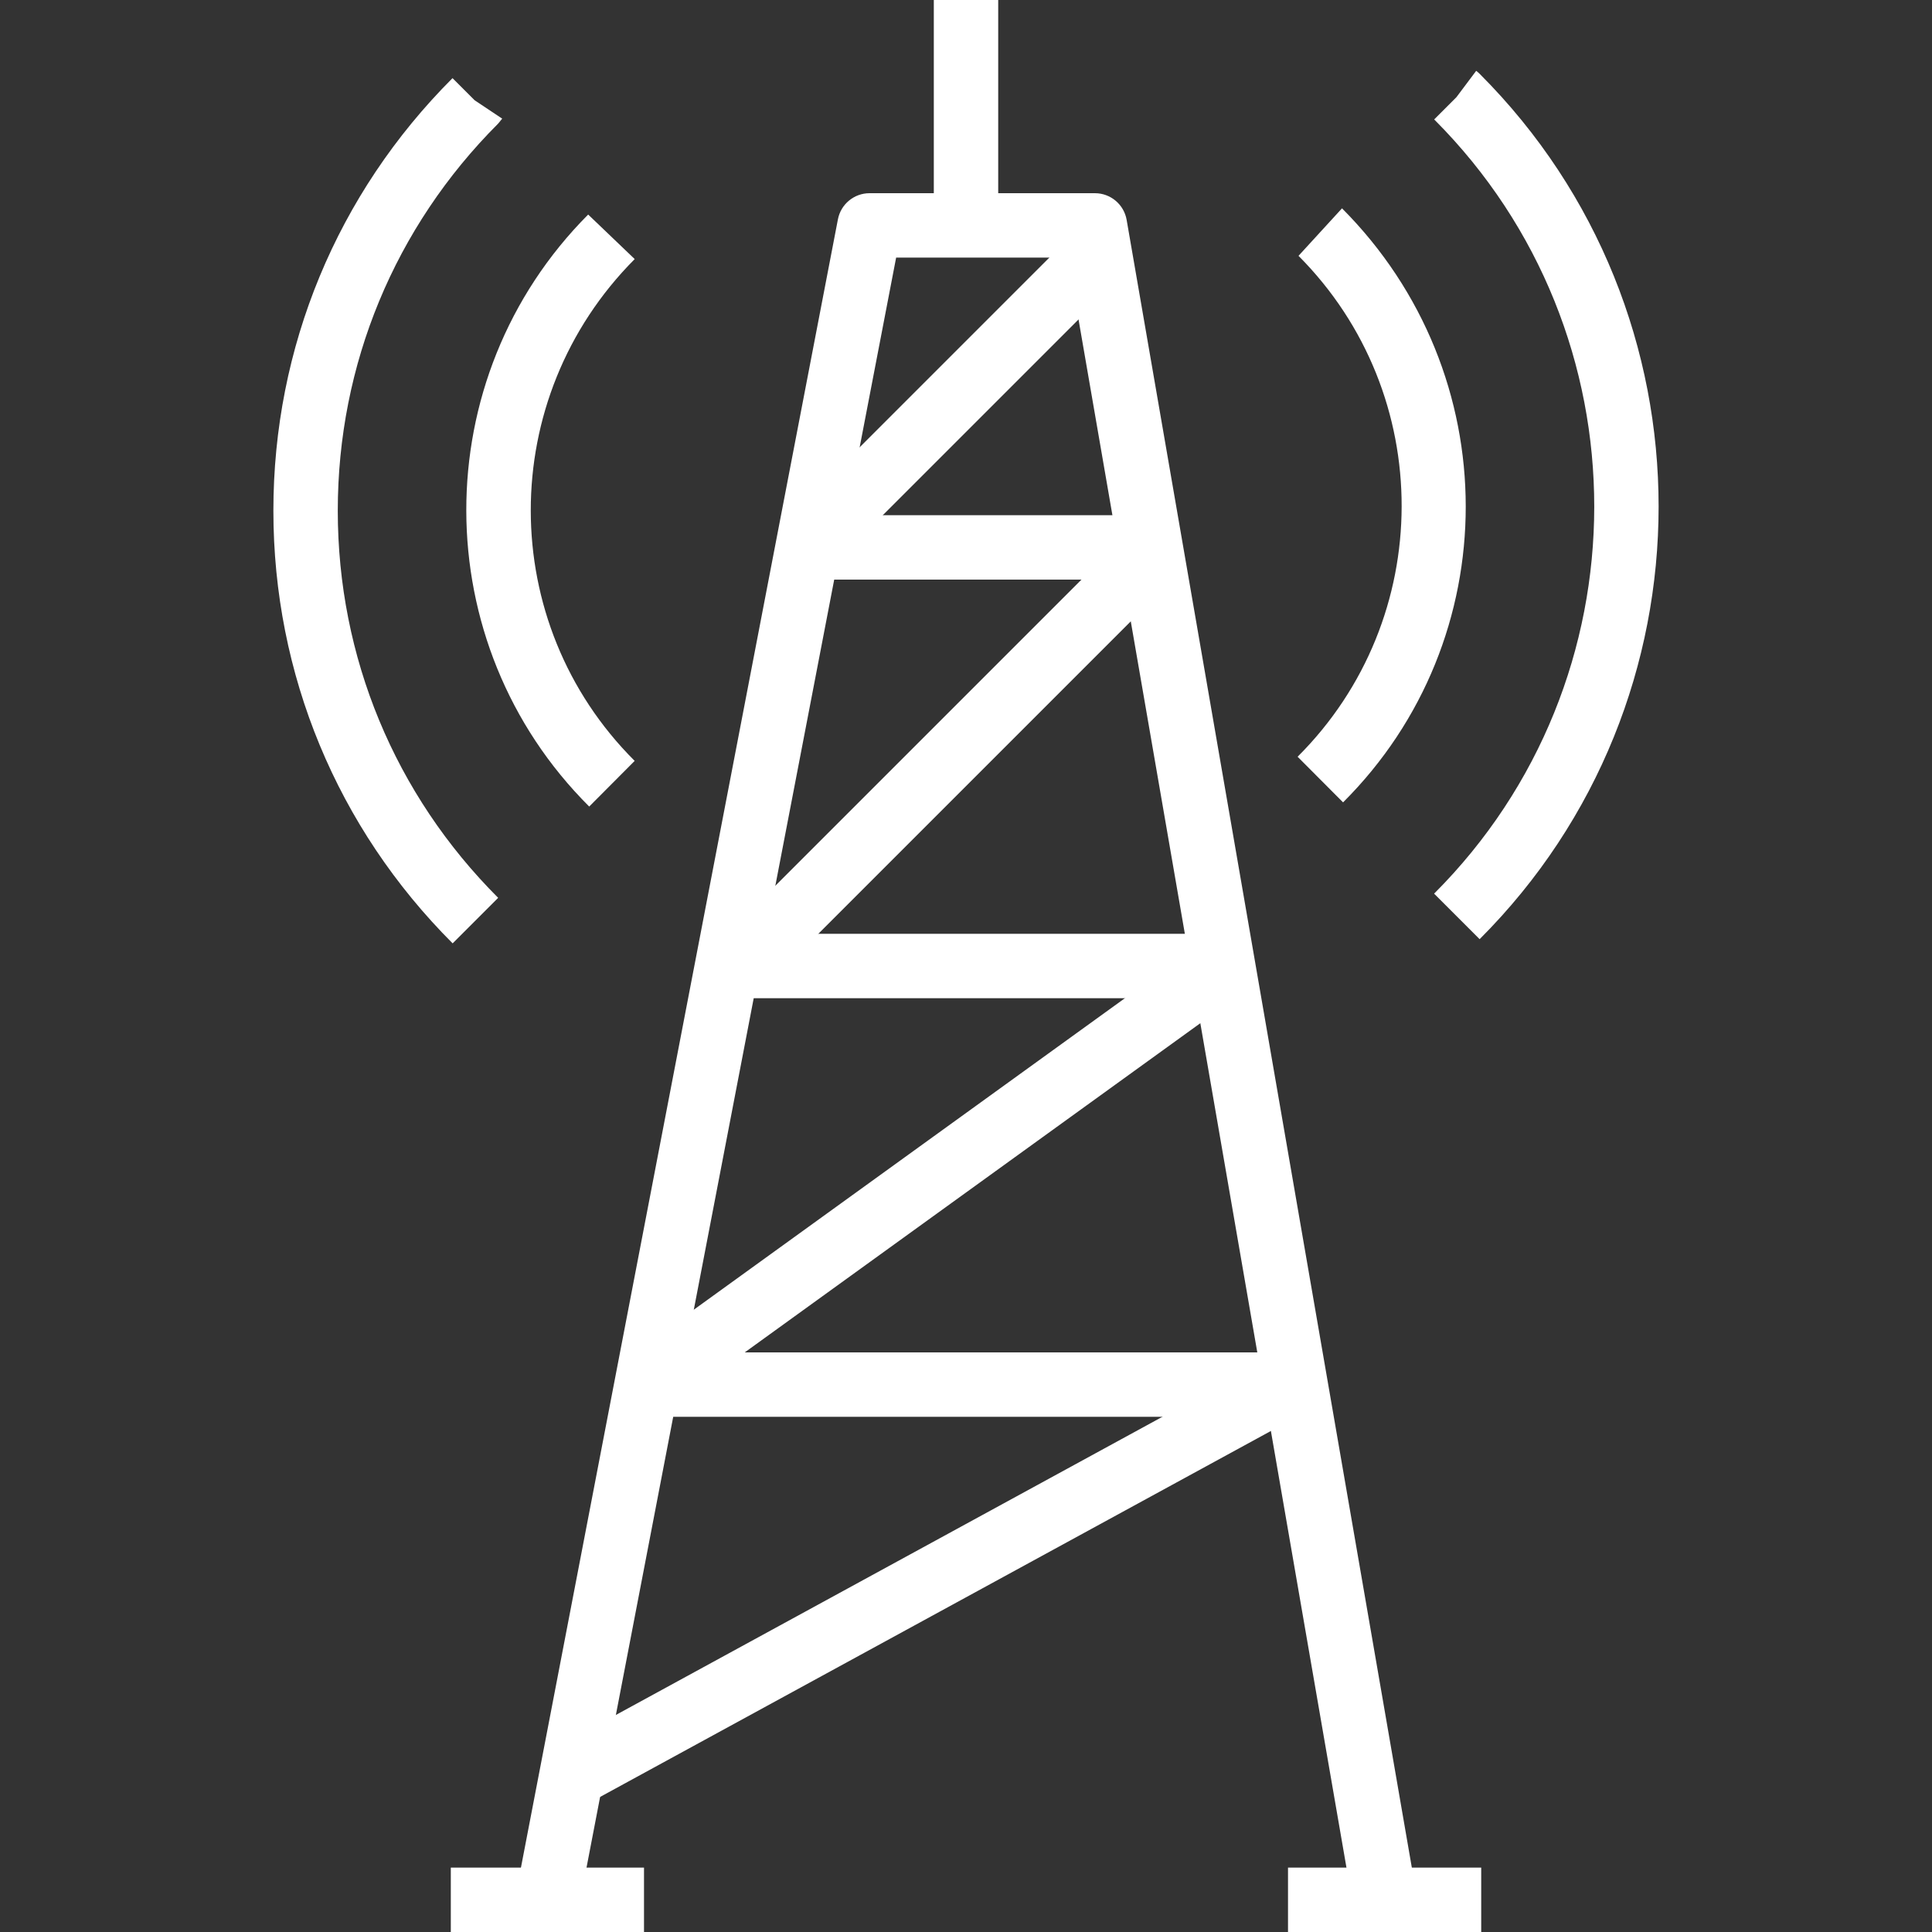 <?xml version="1.0" encoding="iso-8859-1"?>
<!-- Generator: Adobe Illustrator 19.0.0, SVG Export Plug-In . SVG Version: 6.00 Build 0)  -->
<svg xmlns="http://www.w3.org/2000/svg" xmlns:xlink="http://www.w3.org/1999/xlink" version="1.1" id="Capa_1" x="0px" y="0px" viewBox="0 0 512 512" style="enable-background:new 0 0 512 512;" xml:space="preserve" width="512px" height="512px">
<rect x="0" y="0" width="512" height="512" fill="#333333" stroke="none"/>
<g>
	<g>
		<path d="M298.575,58.283c-0.708-4.096-4.258-7.083-8.405-7.083h-59.733c-4.087,0-7.603,2.901-8.38,6.921l-85.333,443.733    l16.759,3.217l84.002-436.804h45.5l75.571,436.668l16.819-2.918L298.575,58.283z" fill="#FFFFFF"/>
	</g>
</g>
<g>
	<g>
		<rect x="196.269" y="247.467" width="128" height="17.067" fill="#FFFFFF"/>
	</g>
</g>
<g>
	<g>
		<rect x="213.335" y="136.533" width="93.867" height="17.067" fill="#FFFFFF"/>
	</g>
</g>
<g>
	<g>
		
			<rect x="197.464" y="98.137" transform="matrix(0.707 -0.707 0.707 0.707 -1.686 209.271)" width="108.611" height="17.066" fill="#FFFFFF"/>
	</g>
</g>
<g>
	<g>
		
			<rect x="173.333" y="192.005" transform="matrix(0.707 -0.707 0.707 0.707 -68.06 236.765)" width="156.875" height="17.067" fill="#FFFFFF"/>
	</g>
</g>
<g>
	<g>
		
			<rect x="152.776" y="302.961" transform="matrix(0.811 -0.586 0.586 0.811 -135.52 203.879)" width="189.444" height="17.067" fill="#FFFFFF"/>
	</g>
</g>
<g>
	<g>
		
			<rect x="140.588" y="409.577" transform="matrix(0.878 -0.479 0.479 0.878 -170.035 169.647)" width="213.843" height="17.066" fill="#FFFFFF"/>
	</g>
</g>
<g>
	<g>
		<rect x="247.469" width="17.067" height="51.2" fill="#FFFFFF"/>
	</g>
</g>
<g>
	<g>
		<path d="M131.987,32.785l1.101-1.34l-7.305-4.872l-5.862-5.862C89.303,51.337,72.442,92.058,72.45,135.364    c0.009,43.307,16.879,84.019,47.505,114.637l12.066-12.066c-27.401-27.392-42.505-63.821-42.505-102.571    C89.508,96.614,104.595,60.186,131.987,32.785z" fill="#FFFFFF"/>
	</g>
</g>
<g>
	<g>
		<path d="M168.203,68.659l-12.331-11.802c-43.17,43.332-43.051,113.707,0.273,156.885l12.049-12.1    C131.535,165.112,131.424,105.566,168.203,68.659z" fill="#FFFFFF"/>
	</g>
</g>
<g>
	<g>
		<rect x="119.469" y="494.933" width="51.2" height="17.067" fill="#FFFFFF"/>
	</g>
</g>
<g>
	<g>
		<rect x="341.336" y="494.933" width="51.2" height="17.067" fill="#FFFFFF"/>
	</g>
</g>
<g>
	<g>
		<rect x="170.669" y="358.4" width="170.667" height="17.067" fill="#FFFFFF"/>
	</g>
</g>
<g>
	<g>
		<path d="M392.16,19.601c-0.282-0.282-0.58-0.546-0.896-0.785l-0.06-0.043l-5.24,6.989l-5.896,5.897    c0.043,0.034,0.077,0.068,0.111,0.102c56.465,56.576,56.414,148.54-0.128,205.065l12.066,12.066    C455.341,185.694,455.366,82.833,392.16,19.601z" fill="#FFFFFF"/>
	</g>
</g>
<g>
	<g>
		<path d="M355.646,55.211l-11.529,12.587c36.54,36.668,36.429,96.213-0.239,132.745l12.049,12.092    C399.251,169.463,399.388,99.089,355.646,55.211z" fill="#FFFFFF"/>
	</g>
</g>
<g>
</g>
<g>
</g>
<g>
</g>
<g>
</g>
<g>
</g>
<g>
</g>
<g>
</g>
<g>
</g>
<g>
</g>
<g>
</g>
<g>
</g>
<g>
</g>
<g>
</g>
<g>
</g>
<g>
</g>
</svg>
